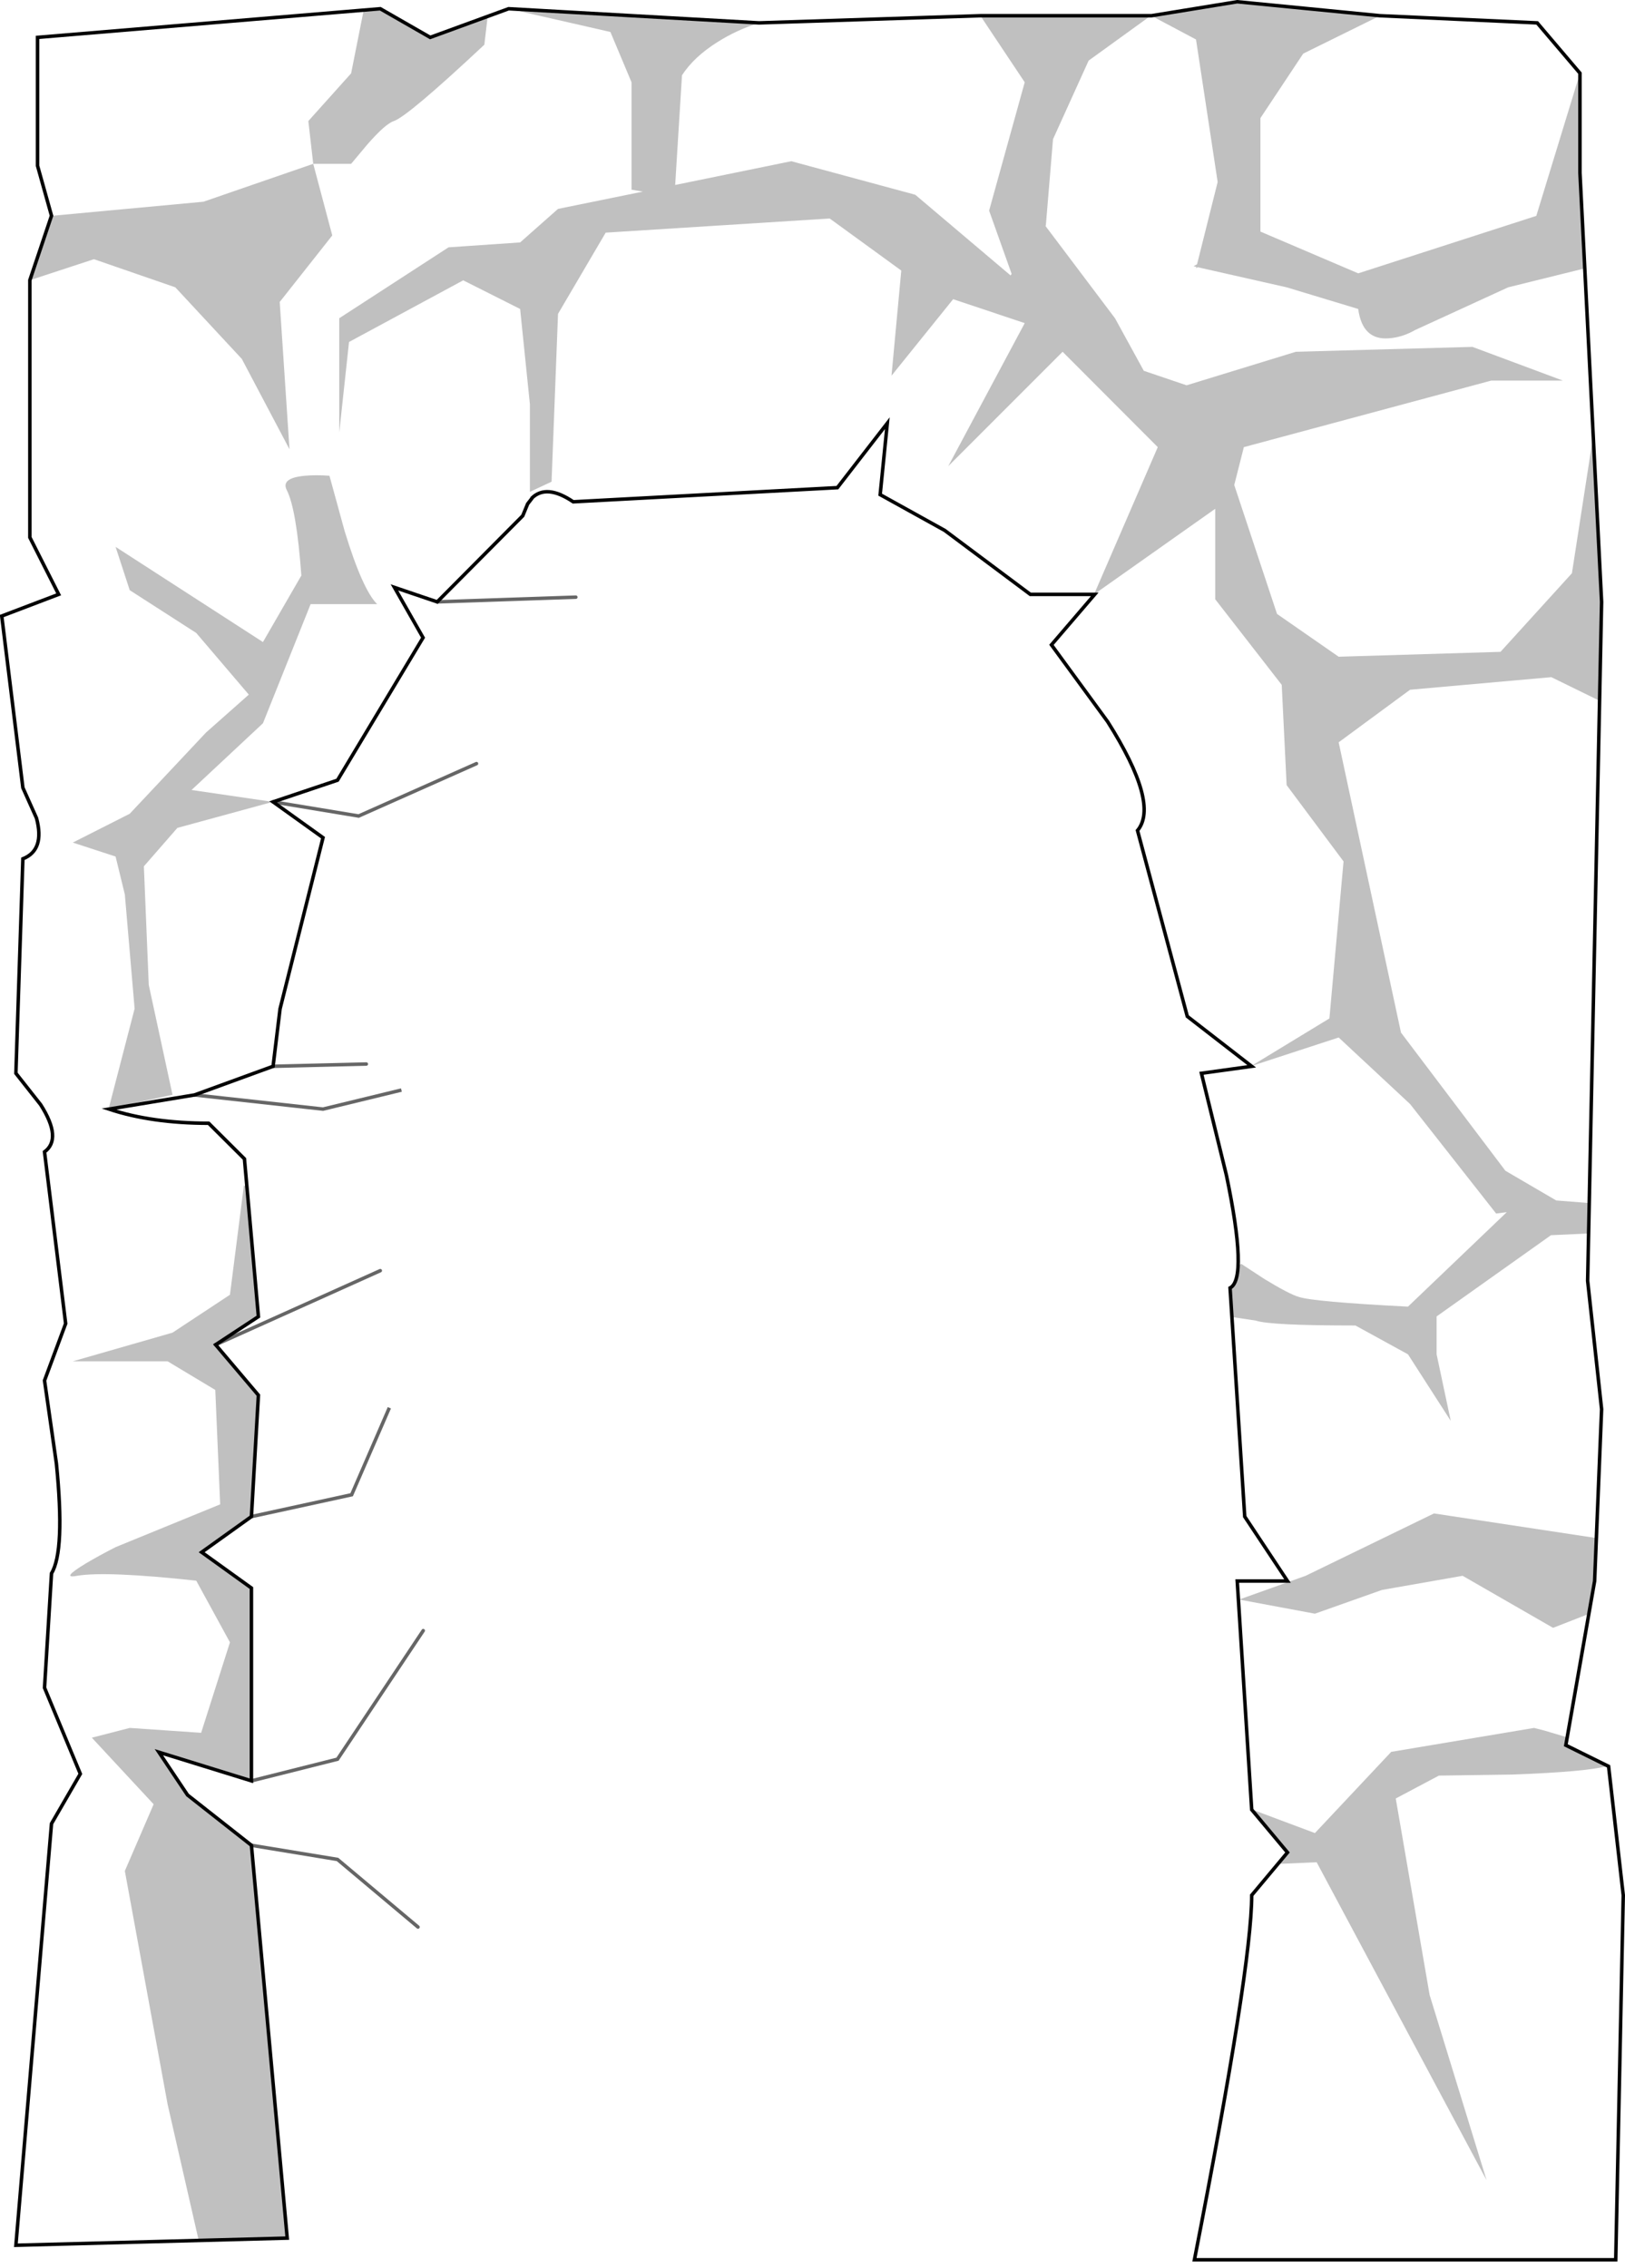 <?xml version="1.0" encoding="UTF-8" standalone="no"?>
<svg xmlns:xlink="http://www.w3.org/1999/xlink" height="649.25px" width="465.35px" xmlns="http://www.w3.org/2000/svg">
  <g transform="matrix(1.0, 0.0, 0.0, 1.0, 232.55, 323.7)">
    <path d="M-228.0 319.05 L-217.8 198.35 -209.55 184.1 -219.8 159.45 -217.8 126.7 Q-213.9 120.35 -216.4 95.25 L-219.8 71.5 -213.75 55.2 -219.8 6.05 Q-214.7 2.3 -220.9 -7.45 L-228.0 -16.45 -226.0 -77.85 Q-219.65 -80.35 -222.1 -89.5 L-226.0 -98.2 -232.05 -147.35 -215.75 -153.55 -224.0 -169.85 -224.0 -243.5 -217.8 -261.95 -221.8 -276.25 -221.8 -313.0 -123.65 -321.2 -109.35 -313.0 -86.9 -321.2 -15.2 -317.15 48.2 -319.2 97.2 -319.2 121.75 -323.2 162.65 -319.2 207.65 -317.15 219.9 -302.75 219.9 -274.2 226.1 -151.4 222.1 42.95 226.1 79.7 224.1 128.9 215.85 175.9 228.1 181.95 232.3 218.85 230.15 323.2 109.5 323.2 Q125.9 239.3 125.9 218.85 L136.15 206.6 125.9 194.35 121.75 128.9 136.15 128.9 123.9 110.45 119.7 45.0 Q124.85 42.35 118.65 12.7 L111.5 -16.45 125.9 -18.45 107.45 -32.75 93.2 -85.95 Q99.55 -93.55 84.65 -117.1 L68.55 -139.1 80.95 -153.55 62.5 -153.55 38.0 -171.85 19.5 -182.1 21.55 -202.55 7.25 -184.1 -68.4 -180.05 Q-76.0 -185.2 -80.2 -181.15 L-80.25 -181.0 -81.45 -179.45 -82.85 -176.05 -107.35 -151.4 -119.6 -155.55 -111.4 -141.15 -135.9 -100.35 -154.35 -94.15 -140.05 -83.9 -152.35 -34.9 -154.35 -18.45 -176.85 -10.25 -201.35 -6.2 Q-189.1 -2.15 -172.8 -2.15 L-162.55 8.05 -158.55 53.2 -170.8 61.25 -158.55 75.7 -160.55 110.45 -174.8 120.65 -160.55 130.9 -160.55 186.1 -187.05 177.9 -178.85 190.15 -160.55 204.55 -150.3 317.0 -228.0 319.05" fill="#ffffff" fill-opacity="0.0" fill-rule="evenodd" stroke="none"/>
    <path d="M97.05 -319.25 L121.75 -323.2 162.65 -319.2 140.65 -308.35 128.4 -289.9 128.4 -257.4 156.4 -245.45 207.4 -261.9 219.9 -302.75 219.9 -274.2 221.2 -246.85 199.35 -241.45 172.65 -229.2 Q169.1 -227.15 165.2 -226.85 157.6 -226.25 156.4 -235.25 L135.9 -241.45 110.45 -247.2 109.95 -246.95 110.05 -247.3 109.25 -247.5 110.25 -248.05 116.15 -271.6 109.95 -312.4 97.05 -319.25 79.2 -306.35 69.0 -283.85 66.95 -259.2 66.85 -259.0 86.75 -232.6 95.0 -217.55 107.25 -213.4 138.55 -223.0 189.1 -224.4 215.0 -214.75 194.5 -214.75 123.65 -195.7 120.9 -184.85 133.15 -147.95 150.8 -135.7 197.15 -137.1 217.6 -159.6 223.65 -198.65 226.1 -151.4 225.5 -123.1 211.7 -129.85 171.25 -126.25 150.8 -111.2 168.65 -28.1 198.55 11.45 213.1 19.95 222.55 20.7 222.4 29.4 211.6 29.9 178.85 53.15 178.85 64.0 182.9 83.05 170.65 64.0 155.6 55.75 Q131.1 55.75 127.1 54.35 L120.1 53.3 119.7 45.0 Q120.65 44.5 121.15 42.8 121.55 41.5 121.8 38.7 L122.9 38.1 129.55 42.45 Q136.7 46.8 139.35 47.55 143.35 48.95 170.65 50.35 L198.95 23.3 195.9 23.7 171.25 -7.65 150.8 -26.7 125.7 -18.5 148.15 -32.15 152.2 -77.1 135.9 -98.95 134.5 -127.65 115.45 -152.15 115.45 -178.05 80.75 -153.55 99.0 -195.7 71.75 -223.0 39.0 -190.25 60.9 -231.2 40.4 -238.05 22.75 -216.15 25.55 -246.25 5.05 -261.15 -59.1 -257.1 -72.75 -233.85 -74.6 -185.8 -80.8 -182.9 -80.8 -207.95 -83.6 -235.25 -99.9 -243.45 -132.6 -225.8 -135.4 -199.9 -135.4 -232.6 -104.1 -252.9 -83.6 -254.3 -72.75 -263.9 -48.45 -268.85 -51.7 -269.4 -51.7 -300.15 -57.75 -314.55 -86.9 -321.2 -15.2 -317.15 Q-21.55 -315.15 -27.1 -311.65 -33.85 -307.4 -37.25 -302.15 L-39.2 -270.75 -5.95 -277.55 29.55 -267.95 56.85 -244.85 57.15 -245.3 50.7 -263.4 60.9 -300.15 48.2 -319.2 97.05 -319.25 M-142.85 -276.8 L-144.25 -289.05 -132.0 -302.7 -128.4 -320.8 -123.75 -321.15 -109.5 -312.9 -92.9 -318.95 -93.85 -310.9 Q-115.7 -290.45 -119.75 -289.05 -122.2 -288.25 -127.35 -282.35 L-132.0 -276.8 -142.85 -276.8 -137.4 -256.3 -152.45 -237.25 -149.65 -195.1 -163.3 -220.95 -182.35 -241.45 -205.65 -249.5 -224.1 -243.45 -217.9 -261.9 -174.3 -265.95 -142.85 -276.8 M193.15 300.4 L144.5 209.4 133.15 209.9 135.9 206.45 125.7 194.2 144.0 201.05 165.85 177.8 206.75 170.95 209.7 171.7 216.25 173.65 215.6 175.75 227.85 181.8 Q222.3 183.5 200.4 184.3 L179.5 184.6 167.15 191.15 176.85 247.4 193.15 300.4 M224.6 116.6 L224.1 128.9 222.45 138.3 212.2 142.3 186.3 127.4 163.2 131.45 144.0 138.25 122.3 134.2 141.35 127.4 178.1 109.55 224.6 116.6 M-166.7 46.95 L-162.7 15.6 -161.9 16.25 -158.65 53.15 -170.9 61.2 -158.65 75.6 -160.65 110.35 -174.95 120.6 -160.65 130.8 -160.65 186.0 -187.2 177.8 -178.95 190.05 -160.65 204.45 -150.45 316.85 -175.7 317.45 -184.55 278.7 -196.8 211.9 -188.55 192.8 -206.25 173.75 -195.4 170.95 -174.95 172.35 -166.7 146.45 -176.35 128.8 Q-202.2 126.0 -210.45 127.4 -215.4 128.35 -207.95 123.85 -204.25 121.65 -199.45 119.2 L-169.5 106.95 -170.9 74.2 -184.55 66.0 -211.7 66.0 -183.15 57.8 -166.7 46.95 M-195.4 -154.75 L-199.45 -167.15 -157.25 -139.9 -146.25 -158.95 Q-147.65 -178.05 -150.45 -183.45 -152.15 -186.85 -145.3 -187.5 -141.9 -187.8 -138.2 -187.5 L-133.85 -171.65 Q-128.75 -154.95 -124.55 -150.75 L-143.6 -150.75 -157.25 -116.65 -177.7 -97.55 -154.45 -94.15 -181.75 -86.7 -191.35 -75.7 -189.95 -41.75 -183.15 -10.3 -201.45 -6.25 -194.0 -34.95 -196.8 -67.65 -199.45 -78.5 -211.7 -82.5 -195.4 -90.75 -173.55 -114.0 -161.3 -124.85 -176.35 -142.5 -195.4 -154.75" fill="#000000" fill-opacity="0.247" fill-rule="evenodd" stroke="none"/>
    <path d="M-160.55 204.55 L-150.3 317.0 -228.0 319.05 -217.8 198.35 -209.55 184.1 -219.8 159.45 -217.8 126.7 Q-213.9 120.35 -216.4 95.25 L-219.8 71.5 -213.75 55.2 -219.8 6.05 Q-214.7 2.3 -220.9 -7.45 L-228.0 -16.45 -226.0 -77.85 Q-219.65 -80.35 -222.1 -89.5 L-226.0 -98.2 -232.05 -147.35 -215.75 -153.55 -224.0 -169.85 -224.0 -243.5 -217.8 -261.95 -221.8 -276.25 -221.8 -313.0 -123.65 -321.2 -109.35 -313.0 -86.9 -321.2 -15.2 -317.15 48.2 -319.2 97.2 -319.2 121.75 -323.2 162.65 -319.2 207.65 -317.15 219.9 -302.75 219.9 -274.2 226.1 -151.4 222.1 42.95 226.1 79.7 224.1 128.9 215.85 175.9 228.1 181.95 232.3 218.85 230.15 323.2 109.5 323.2 Q125.9 239.3 125.9 218.85 L136.15 206.6 125.9 194.35 121.75 128.9 136.15 128.9 123.9 110.45 119.7 45.0 Q124.85 42.35 118.65 12.7 L111.5 -16.45 125.9 -18.45 107.45 -32.75 93.2 -85.95 Q99.55 -93.55 84.65 -117.1 L68.55 -139.1 80.95 -153.55 62.5 -153.55 38.0 -171.85 19.5 -182.1 21.55 -202.55 7.25 -184.1 -68.4 -180.05 Q-76.0 -185.2 -80.2 -181.15 L-80.25 -181.0 -81.45 -179.45 -82.85 -176.05 -107.35 -151.4 -119.6 -155.55 -111.4 -141.15 -135.9 -100.35 -154.35 -94.15 -140.05 -83.9 -152.35 -34.9 -154.35 -18.45 -176.85 -10.25 -201.35 -6.2 Q-189.1 -2.15 -172.8 -2.15 L-162.55 8.05 -158.55 53.2 -170.8 61.25 -158.55 75.7 -160.55 110.45 -174.8 120.65 -160.55 130.9 -160.55 186.1 -187.05 177.9 -178.85 190.15 -160.55 204.55" fill="none" stroke="#000000" stroke-linecap="round" stroke-linejoin="miter-clip" stroke-miterlimit="10.0" stroke-width="1.0"/>
    <path d="M-107.35 -151.4 L-67.65 -152.75 M-170.8 61.25 L-123.65 40.05 M-154.35 -94.15 L-129.85 -90.1 -96.1 -105.1 M-154.35 -18.45 L-127.65 -19.1 M-160.55 186.1 L-135.9 179.9 -111.35 143.1 M-160.55 204.55 L-135.9 208.6 -112.85 227.95" fill="none" stroke="#000000" stroke-linecap="round" stroke-linejoin="miter-clip" stroke-miterlimit="10.0" stroke-opacity="0.6" stroke-width="1.0"/>
    <path d="M-117.6 -11.65 L-140.05 -6.2 -176.85 -10.25 M-121.05 79.3 L-131.85 104.2 -160.55 110.45" fill="none" stroke="#000000" stroke-linecap="butt" stroke-linejoin="miter-clip" stroke-miterlimit="10.0" stroke-opacity="0.6" stroke-width="1.0"/>
  </g>
</svg>
